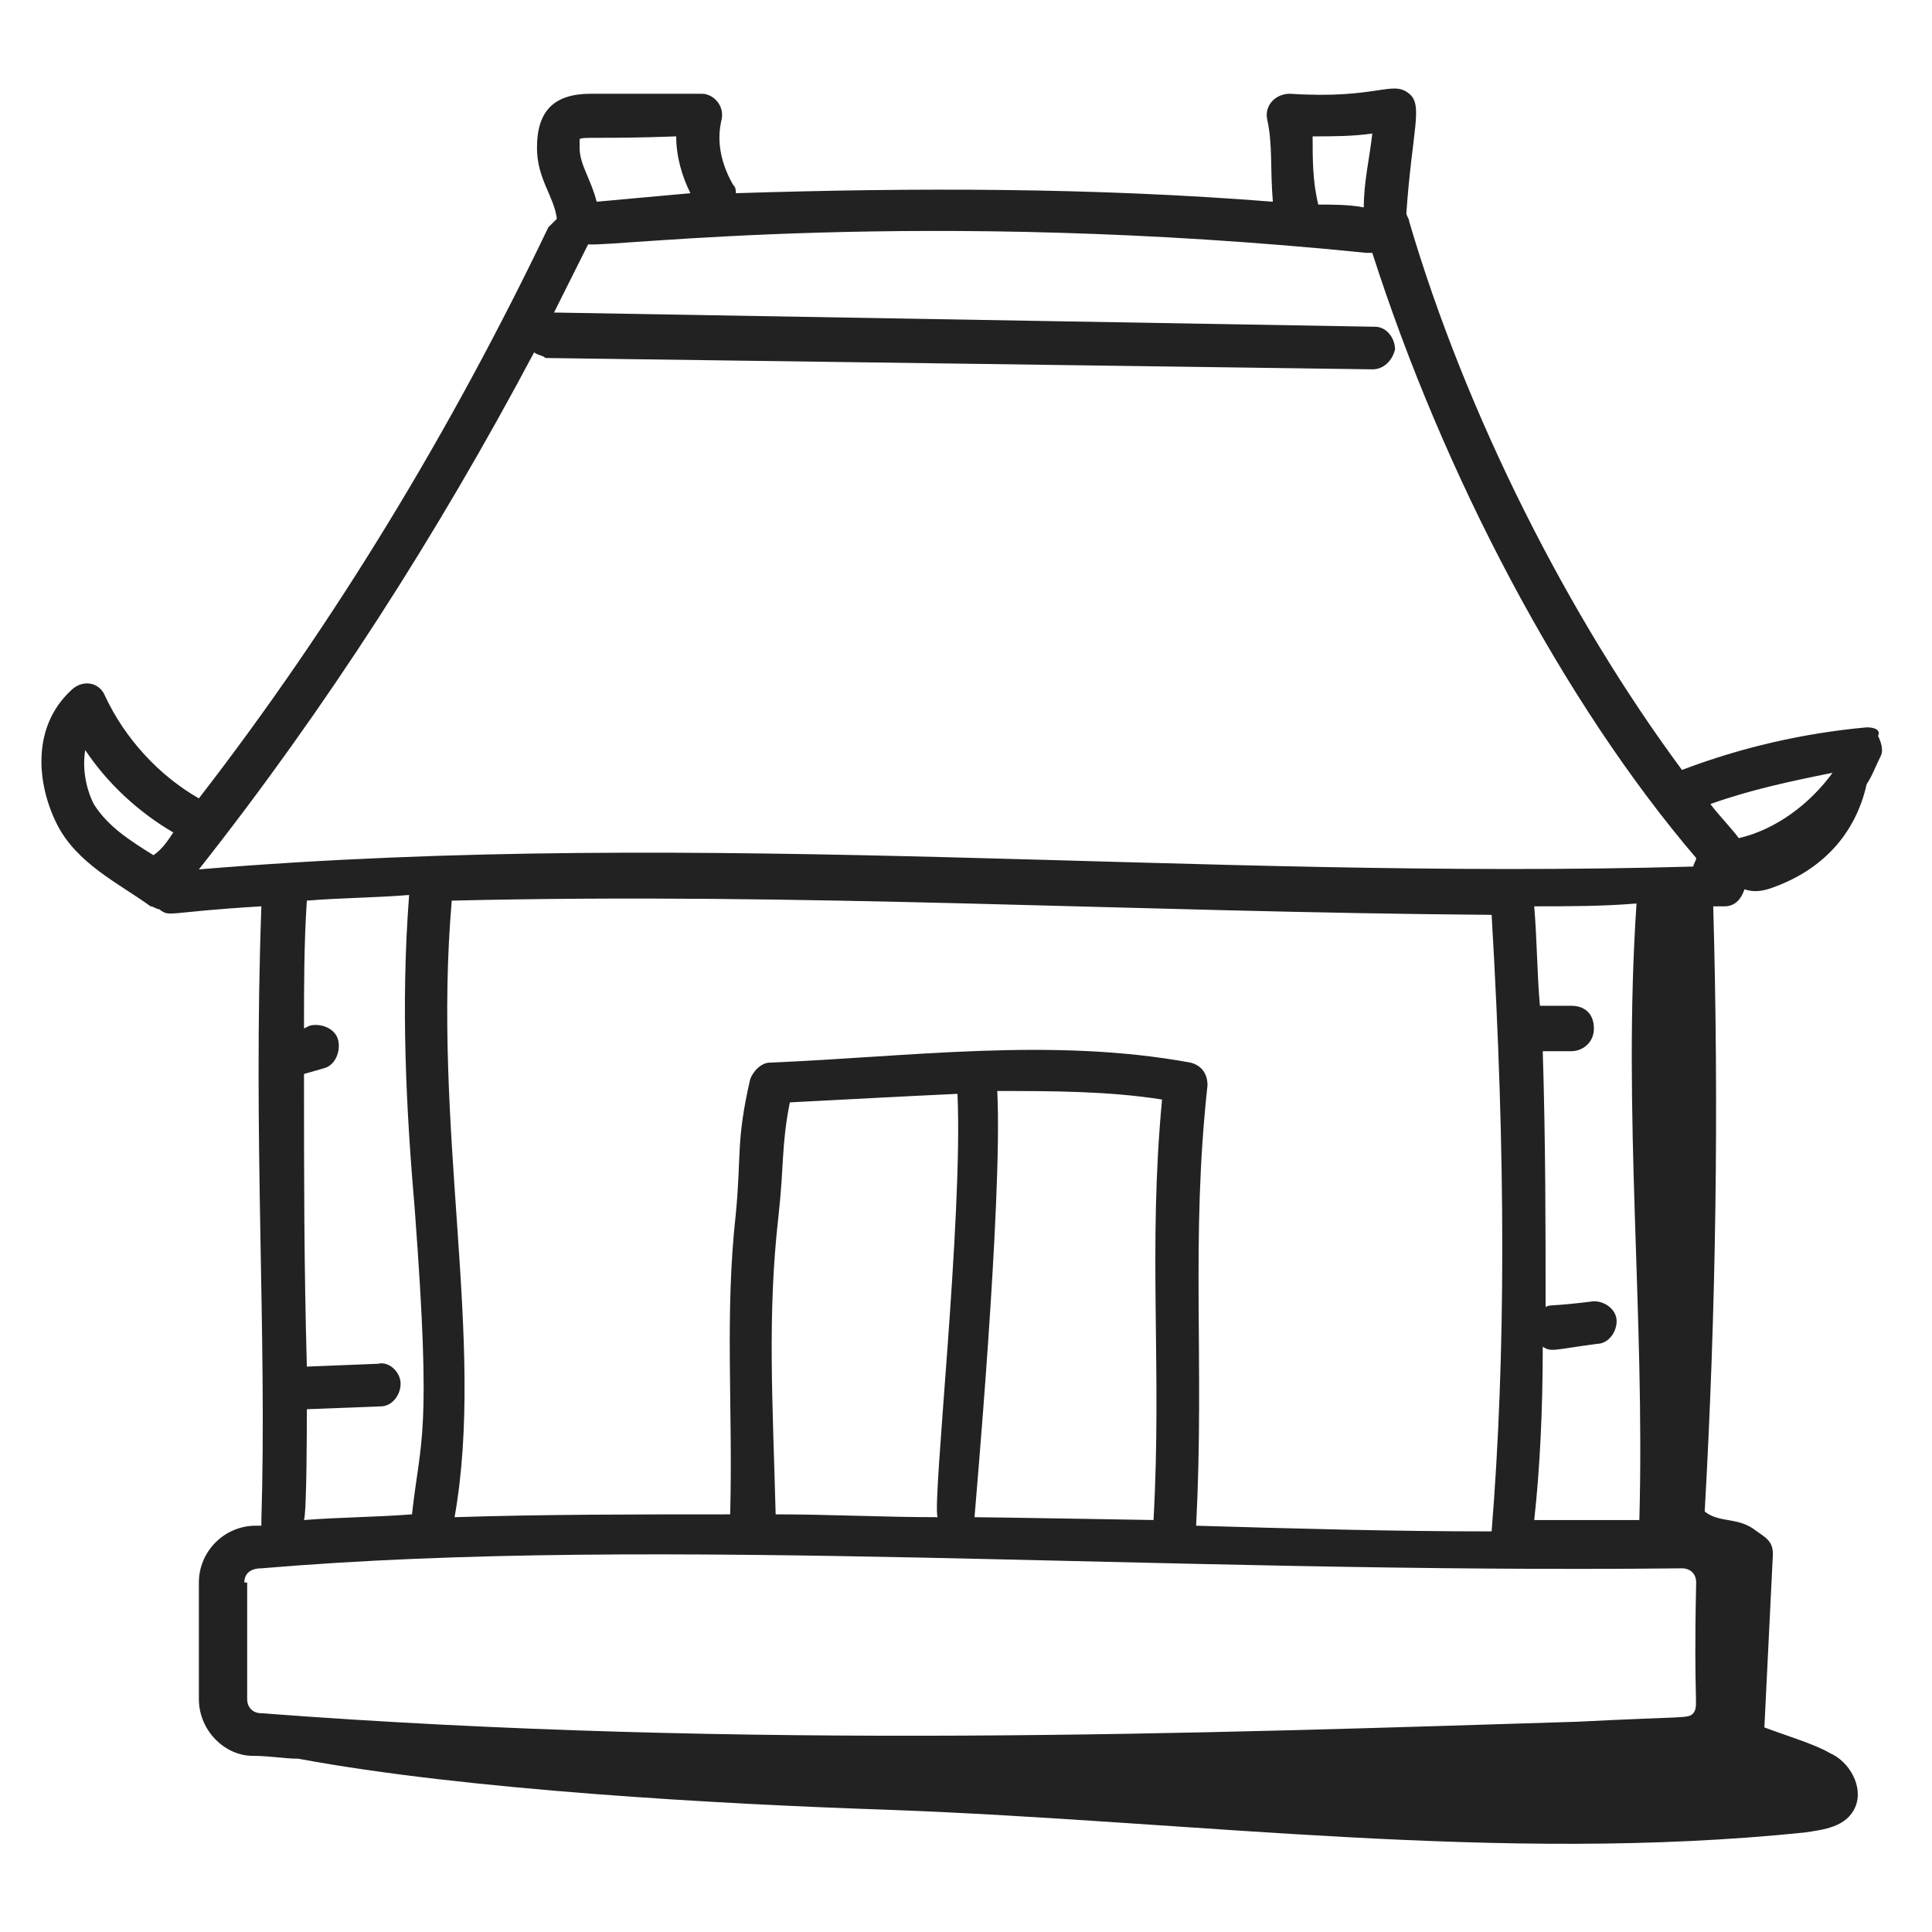 <svg width="80" height="80" viewBox="0 0 80 80" fill="none" xmlns="http://www.w3.org/2000/svg">
<path d="M77.294 30.118C74.706 30.353 72.118 30.941 69.647 31.882C64.941 25.529 60.706 17.177 58.353 9.177C58.353 9.059 58.235 8.941 58.235 8.824C58.471 5.412 58.941 4.353 58.353 3.882C57.647 3.294 57.059 4.118 53.412 3.882C52.824 3.882 52.353 4.353 52.471 4.941C52.706 6 52.588 6.941 52.706 8.353C45.294 7.765 37.882 7.765 30.471 8C30.471 7.882 30.471 7.765 30.353 7.647C29.882 6.824 29.647 5.882 29.882 4.941C30 4.353 29.529 3.882 29.059 3.882H24.471C22.941 3.882 22.235 4.588 22.235 6.118C22.235 7.412 22.941 8.118 23.059 9.059C22.941 9.177 22.823 9.294 22.706 9.412C18.706 17.765 13.882 25.765 8.235 33.059C6.588 32.118 5.176 30.588 4.353 28.824C4.118 28.235 3.412 28.118 2.941 28.588C1.294 30.118 1.529 32.471 2.353 34.118C3.176 35.765 4.941 36.588 6.235 37.529C6.353 37.529 6.471 37.647 6.588 37.647C7.059 38 6.824 37.765 10.823 37.529C10.471 47.176 11.059 55.294 10.823 62.941V63.176C10.706 63.176 10.588 63.176 10.588 63.176C9.294 63.176 8.235 64.235 8.235 65.529V70.353C8.235 71.647 9.294 72.706 10.471 72.706C11.177 72.706 11.765 72.824 12.353 72.824C19.294 74.118 29.765 74.706 36.824 74.941C49.529 75.412 62.118 77.177 74.706 75.882C75.529 75.765 76.471 75.647 76.823 74.824C77.177 74 76.588 72.941 75.765 72.588C75.177 72.235 74 71.882 73.059 71.529C73.177 69.177 73.294 66.706 73.412 64.353C73.412 63.765 73.059 63.647 72.588 63.294C71.882 62.824 71.177 63.059 70.588 62.588C71.059 54.235 71.177 45.882 70.941 37.529H71.412C71.882 37.529 72.118 37.176 72.235 36.824C72.588 36.941 72.941 36.941 73.529 36.706C75.412 36 76.823 34.588 77.294 32.471C77.529 32.118 77.647 31.765 77.882 31.294C78 31.059 77.882 30.706 77.765 30.471C77.882 30.235 77.647 30.118 77.294 30.118ZM32.235 50.353C32.471 48.235 32.353 47.412 32.706 45.647C35.059 45.529 37.059 45.412 39.647 45.294C39.882 50.471 38.588 62.235 38.824 62.824C36.588 62.824 34.353 62.706 32.118 62.706C32 58.118 31.765 54.471 32.235 50.353ZM41.294 45.176C43.529 45.176 45.882 45.176 48.118 45.529C47.529 51.765 48.118 56.588 47.765 62.941C47.647 62.941 41.059 62.824 40.353 62.824C40.353 62.706 41.529 49.647 41.294 45.176ZM50 44.941C50 44.471 49.765 44.118 49.294 44C43.529 42.941 37.647 43.765 31.882 44C31.529 44 31.177 44.353 31.059 44.706C30.471 47.294 30.706 47.765 30.471 50.235C30 54.471 30.353 58.235 30.235 62.706C26.353 62.706 22.471 62.706 18.823 62.824C20.118 55.529 17.882 46.824 18.706 37.294C33.294 36.941 46.706 37.765 61.765 37.882C62.353 47.882 62.353 56.118 61.765 63.412C57.647 63.412 53.529 63.294 49.529 63.176C49.882 56.353 49.294 51.412 50 44.941ZM63.882 55.765C64.235 56 64.353 55.882 66.118 55.647C66.588 55.647 66.941 55.176 66.941 54.706C66.941 54.235 66.471 53.882 66 53.882C64.118 54.118 64.235 54 64 54.118C64 50.824 64 47.294 63.882 43.529C64 43.529 65.177 43.529 65.059 43.529C65.529 43.529 66 43.176 66 42.588C66 42 65.647 41.647 65.059 41.647H63.882C63.882 41.647 63.882 41.647 63.765 41.647C63.647 40.353 63.647 38.941 63.529 37.529C64.941 37.529 66.353 37.529 67.765 37.412C67.177 46.118 68.118 54.353 67.882 62.941C66.471 62.941 64.941 62.941 63.529 62.941C63.765 60.824 63.882 58.353 63.882 55.765ZM75.882 32C74.941 33.294 73.529 34.353 72 34.706C71.647 34.235 71.177 33.765 70.823 33.294C72.471 32.706 74.118 32.353 75.882 32ZM54.353 5.647C55.176 5.647 56 5.647 56.824 5.529C56.706 6.588 56.471 7.529 56.471 8.588C55.882 8.471 55.176 8.471 54.588 8.471C54.353 7.529 54.353 6.588 54.353 5.647ZM56.588 10.471H56.824C59.765 19.647 64.706 29.059 70.235 35.529C70.235 35.647 70.118 35.765 70.118 35.882C49.529 36.471 29.412 34.235 8.235 36C13.529 29.294 18.118 22.118 22.118 14.588C22.235 14.706 22.471 14.706 22.588 14.824C22.823 14.824 56.941 15.294 56.824 15.294C57.294 15.294 57.647 14.941 57.765 14.471C57.765 14 57.412 13.53 56.941 13.53L22.941 12.941C23.294 12.235 24.235 10.353 24.353 10.118C25.412 10.235 38 8.588 56.588 10.471ZM28 5.647C28 6.471 28.235 7.294 28.588 8C27.294 8.118 26 8.235 24.706 8.353C24.471 7.412 24 6.824 24 6.118C24 6 24 5.765 24 5.765C24.118 5.647 24.823 5.765 28 5.647ZM3.882 33.294C3.529 32.588 3.412 31.765 3.529 31.059C4.471 32.471 5.765 33.647 7.176 34.471C6.941 34.824 6.706 35.176 6.353 35.412C5.412 34.824 4.471 34.235 3.882 33.294ZM12.706 58.353L15.765 58.235C16.235 58.235 16.588 57.765 16.588 57.294C16.588 56.824 16.118 56.353 15.647 56.471L12.706 56.588C12.588 52.353 12.588 48.706 12.588 44.471L13.412 44.235C13.882 44.118 14.118 43.529 14 43.059C13.882 42.588 13.294 42.353 12.823 42.471L12.588 42.588C12.588 40.824 12.588 39.059 12.706 37.294C14.118 37.176 15.529 37.176 16.941 37.059C16.588 41.647 16.823 46 17.177 50.118C17.882 59.529 17.412 59.529 17.059 62.706C15.529 62.824 14.118 62.824 12.588 62.941C12.706 62.588 12.706 58.824 12.706 58.353ZM10.118 65.529C10.118 65.177 10.353 64.941 10.823 64.941C27.412 63.529 47.882 65.177 69.647 64.941C70 64.941 70.235 65.177 70.235 65.529C70.118 70.706 70.353 70.588 70.118 70.941C69.882 71.177 69.882 71.059 65.294 71.294C50 71.765 30.941 72.471 10.823 70.941C10.471 70.941 10.235 70.706 10.235 70.353V65.529H10.118Z" fill="#222222"/>
</svg>
